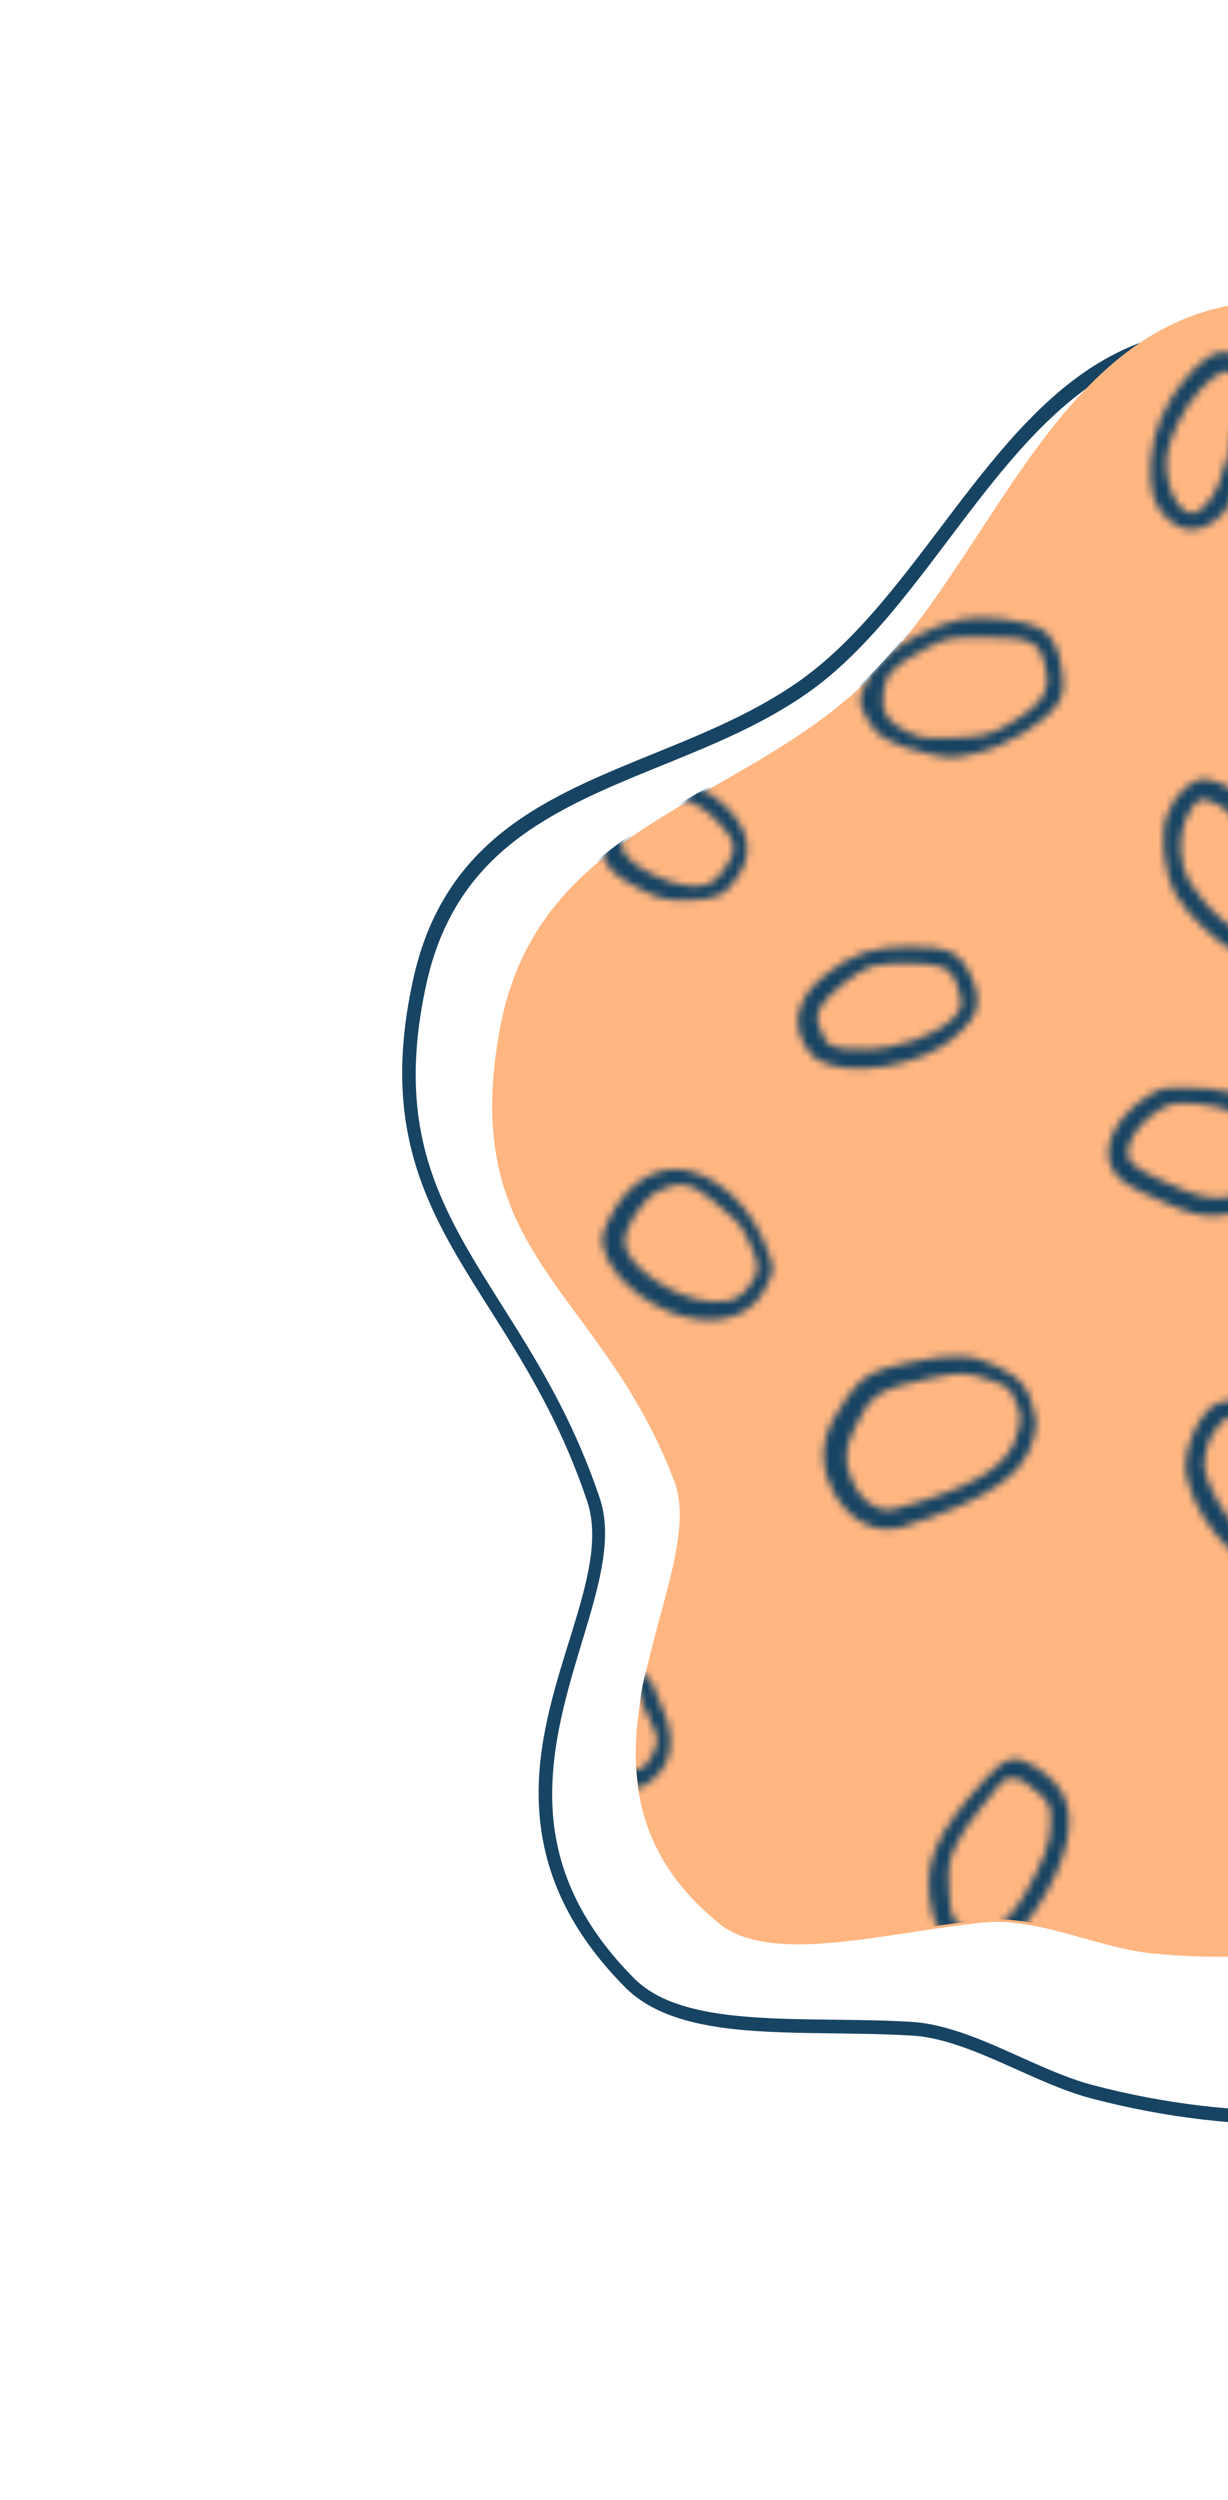 <svg width="168" height="342" viewBox="0 0 168 342" fill="none" xmlns="http://www.w3.org/2000/svg">
<path fill-rule="evenodd" clip-rule="evenodd" d="M86.742 270.614C78.16 261.967 75.516 253.446 75.542 245.367C75.588 229.445 85.479 215.171 82.058 204.959C75.766 186.178 65.47 176.018 60.168 163.33C56.934 155.591 55.625 146.888 58.337 134.578C60.694 123.864 66.308 117.516 73.372 112.944C84.43 105.784 98.977 102.88 110.478 94.797C126.704 83.394 136.002 58.946 153.669 50.046C160.842 46.432 169.425 45.45 180.485 49.07C182.953 49.874 185.347 51.001 187.65 52.333C189.972 53.677 192.194 55.237 194.305 56.913C205.584 65.881 213.836 77.587 224.066 87.355C228.461 91.553 233.215 95.401 238.7 98.537C251.669 105.951 266.036 110.591 278.72 118.05C287.006 122.924 294.566 129.015 300.504 137.953C301.884 140.036 303.075 142.202 304.091 144.431C305.104 146.663 305.935 148.966 306.598 151.31C307.171 153.332 307.619 155.336 307.91 157.335C308.204 159.327 308.339 161.319 308.282 163.332C308.056 171.641 305.113 177.447 300.668 181.874C289.847 192.654 270.399 195.475 258.971 205.664C254.832 209.356 251.837 213.944 249.424 218.946C245.871 226.31 243.576 234.574 240.64 242.126C237.374 250.536 233.216 258.706 227.812 265.73C222.43 272.727 215.812 278.577 207.589 282.369C199.048 286.314 189.402 288.31 179.454 288.682C169.486 289.051 159.215 287.788 149.429 285.205C143.944 283.753 138.124 280.421 132.408 278.359C129.776 277.405 127.166 276.721 124.617 276.57C115.22 276.01 105.209 276.655 97.271 275.269C92.971 274.514 89.293 273.179 86.742 270.614ZM85.538 271.864C88.37 274.713 92.428 276.288 97.212 277.121C105.211 278.52 115.296 277.888 124.767 278.452C127.135 278.594 129.563 279.242 132.016 280.128C137.782 282.207 143.666 285.56 149.202 287.021C159.166 289.656 169.623 290.944 179.774 290.566C189.943 290.185 199.804 288.136 208.535 284.107C216.984 280.209 223.795 274.2 229.326 267.014C234.818 259.876 239.048 251.571 242.373 243.021C245.293 235.511 247.567 227.284 251.103 219.957C253.433 215.136 256.306 210.711 260.291 207.155C271.74 196.948 291.212 194.107 302.051 183.303C306.765 178.61 309.886 172.452 310.132 163.64C310.187 161.523 310.046 159.419 309.736 157.315C309.434 155.224 308.964 153.134 308.369 151.027C307.678 148.577 306.804 146.176 305.748 143.845C304.686 141.502 303.435 139.235 301.985 137.05C295.851 127.805 288.038 121.491 279.465 116.449C266.773 108.985 252.4 104.342 239.425 96.921C234.098 93.874 229.487 90.142 225.224 86.068C214.95 76.249 206.642 64.499 195.311 55.487C193.117 53.744 190.799 52.122 188.387 50.727C185.956 49.316 183.425 48.133 180.819 47.283C169.213 43.48 160.207 44.537 152.676 48.332C134.947 57.266 125.576 81.756 109.295 93.2C95.776 102.703 78.056 105.066 66.722 115.558C61.988 119.936 58.345 125.705 56.534 133.931C53.708 146.744 55.116 155.803 58.483 163.859C63.767 176.498 74.047 186.62 80.321 205.338C83.69 215.398 73.736 229.411 73.688 245.1C73.665 253.662 76.447 262.703 85.538 271.864Z" fill="#184463"/>
<path fill-rule="evenodd" clip-rule="evenodd" d="M98.321 263.068C73.82 243.055 97.407 216.09 92.22 202.535C82.01 175.857 62.456 171.847 68.45 140.413C73.53 113.79 99.08 110.361 116.531 95.066C137.647 76.556 145.239 35.927 181.585 41.757C186.358 42.52 190.884 44.517 194.981 47.035C210.281 56.432 219.989 71.91 237.23 78.784C257.667 86.94 281.564 87.361 296.181 106.172C298.921 109.694 300.941 113.652 302.314 117.891C303.496 121.541 304.211 125.207 304.198 129.051C304.105 155.895 273.735 160.496 258.868 176.44C249.602 186.374 247.032 200.347 242.749 212.747C236.972 229.495 227.813 245.894 212.431 255.574C196.488 265.601 176.195 269.038 157.642 267.215C150.169 266.48 141.947 262.212 134.453 262.996C120.609 264.446 105.408 268.865 98.321 263.068Z" fill="#FFB681"/>
<mask id="mask0_2304_1651" style="mask-type:alpha" maskUnits="userSpaceOnUse" x="71" y="32" width="183" height="236">
<mask id="mask1_2304_1651" style="mask-type:luminance" maskUnits="userSpaceOnUse" x="71" y="32" width="183" height="236">
<path d="M71 32.063H254V267.324H71V32.063Z" fill="white"/>
</mask>
<g mask="url(#mask1_2304_1651)">
<path d="M86.729 47.823C85.686 43.551 81.717 39.452 78.631 39.452C76.591 39.452 73.709 43.593 73.709 46.523C73.709 47.712 76.747 53.819 78.12 55.391C79.904 57.439 85.203 56.469 86.826 53.802C87.677 52.398 87.668 51.655 86.729 47.823ZM88.341 55.72C86.88 57.459 85.186 58.364 82.401 58.889C79.175 59.501 76.971 58.367 74.81 54.991C72.438 51.289 71.006 48.067 71 46.424C70.994 44.6 73.301 40.013 75.079 38.306C79.042 34.504 86.165 39.134 88.647 47.122C89.915 51.195 89.816 53.967 88.341 55.72ZM89.036 235.577C88.516 234.593 87.853 232.99 87.558 232.017C87.266 231.047 86.519 229.884 85.901 229.433C84.219 228.202 80.747 227.407 79.3 227.924C76.305 228.993 75.278 233.344 77.32 236.326C80.114 240.399 82.693 242.161 85.853 242.149C87.836 242.149 88.275 241.871 89.214 240.118C90.176 238.32 90.15 237.702 89.036 235.577ZM91.279 240.799C90.562 242.601 88.587 244.382 86.971 244.688C84.432 245.162 79.53 243.386 77.658 241.31C73.349 236.539 72.413 232.454 74.725 228.511C76.747 225.053 80.582 224.301 84.931 226.508C86.883 227.495 89.526 230.074 89.526 230.987C89.526 231.143 90.034 232.383 90.655 233.742C91.827 236.309 92.051 238.85 91.279 240.799ZM98.207 112.397C94.644 108.735 90.321 107.906 87.606 110.36C86.264 111.574 84.934 114.476 85.093 115.841C85.376 118.297 92.59 121.806 96.028 121.159C97.268 120.924 98.025 120.382 99.029 118.995C100.955 116.328 100.799 115.063 98.207 112.397ZM100.987 119.84C99.251 122.518 97.892 123.156 93.932 123.156C91.095 123.156 90.159 122.944 87.901 121.8C84.332 119.985 83.354 119.154 82.579 117.276C82.026 115.934 82.018 115.424 82.528 113.94C83.263 111.804 85.257 109.254 87.263 107.887C90.84 105.45 97.154 107.245 100.482 111.642C102.643 114.499 102.802 117.04 100.989 119.84H100.987ZM102.192 169.295C101.134 167.179 101.055 167.094 97.237 163.993C94.493 161.769 92.8 161.531 89.963 162.981C87.941 164.016 85.467 167.806 85.461 169.882C85.447 173.153 92.547 177.938 97.58 178.052C100.524 178.126 101.543 177.561 103.103 175.031C103.993 173.584 103.832 172.583 102.192 169.295ZM104.839 175.99C103.142 179.419 99.999 180.937 95.534 180.48C90.159 179.93 83.989 175.453 82.71 171.179C82.199 169.465 82.248 169.079 83.235 166.926C85.623 161.747 90.108 159.049 94.411 160.203C98.57 161.315 102.428 164.949 104.41 169.624C106.053 173.493 106.056 173.527 104.839 175.99ZM129.648 53.68C128.851 52.446 127.983 51.039 127.719 50.546C126.979 49.153 122.562 47.153 120.872 47.44C117.678 47.99 117.675 52.9 120.869 58.168C123.013 61.705 126.999 62.735 129.711 60.452C131.626 58.837 131.606 56.696 129.646 53.68H129.648ZM132.46 60.608C131.115 62.817 129.056 63.881 126.122 63.881C122.809 63.881 120.869 62.797 118.835 59.796C117.212 57.405 115.737 53.212 115.737 51.005C115.737 49.017 117.13 46.243 118.48 45.542C122.883 43.264 128.281 46.461 131.901 53.487C133.583 56.752 133.722 58.534 132.46 60.608ZM130.84 134.509C130.326 133.229 129.731 132.585 128.738 132.237C126.945 131.613 120.684 131.613 119.042 132.237C116.994 133.017 113.099 136.18 112.313 137.7C111.647 138.991 111.647 139.26 112.328 141.036C113.181 143.28 113.723 143.504 118.222 143.507C122.846 143.507 127.983 141.703 130.485 139.201C131.739 137.944 131.816 136.948 130.84 134.509ZM133.492 138.316C133.191 139.569 130.777 142.032 128.616 143.291C122.625 146.78 113.372 147.206 110.872 144.105C107.993 140.54 108.751 136.616 112.96 133.298C116.617 130.418 119.397 129.491 124.384 129.491C129.759 129.491 131.288 130.191 132.735 133.303C133.784 135.556 133.923 136.5 133.492 138.316ZM138.896 191.603C138.181 189.861 137.852 189.594 135.418 188.769C132.258 187.699 131.393 187.668 127.476 188.499C120.094 190.065 119.224 190.624 116.971 195.231C115.533 198.172 115.434 200.05 116.585 202.564C117.53 204.626 118.588 205.687 120.361 206.365C121.379 206.756 122.494 206.535 126.738 205.131C134.899 202.427 138.286 199.914 139.256 195.841C139.758 193.736 139.753 193.682 138.896 191.6V191.603ZM141.443 196.612C140.255 201.727 135.413 205.04 123.51 208.875C119.428 210.191 115.034 207.403 113.261 202.365C111.962 198.68 112.745 195.415 115.978 191.004C118.1 188.111 119.147 187.518 123.998 186.454C130.196 185.092 133.041 185.195 136.397 186.885C139.96 188.687 140.876 189.946 141.713 194.19C141.787 194.561 141.662 195.653 141.443 196.609V196.612ZM142.825 90.464C142.059 87.698 140.822 87.199 134.746 87.196C129.56 87.196 129.495 87.196 126.293 88.918C122.157 91.125 121.116 92.254 120.823 94.843C120.528 97.456 121.331 98.741 124.097 100.083C125.918 100.965 126.724 101.067 130.559 100.908C134.488 100.744 135.237 100.565 137.784 99.201C139.347 98.361 141.225 96.988 141.962 96.148C143.403 94.509 143.596 93.235 142.825 90.464ZM144.595 96.415C142.947 98.914 137.52 102.162 133.489 103.058C130.236 103.785 129.847 103.782 126.761 103.056C121.745 101.87 119.768 100.696 118.503 98.142C117.445 96.001 117.442 95.95 118.225 93.893C118.662 92.75 119.782 91.048 120.719 90.115C122.812 88.016 128.224 85.306 131.552 84.685C134.414 84.149 139.948 84.776 142.218 85.888C143.965 86.745 145.06 88.98 145.369 92.313C145.568 94.458 145.443 95.124 144.595 96.412V96.415ZM142.286 245.466C139.446 242.774 137.727 242.521 136.368 244.598C135.991 245.173 134.82 246.643 133.767 247.863C132.715 249.079 131.353 251.164 130.746 252.498C129.776 254.611 129.663 255.385 129.847 258.568C130.034 261.842 130.182 262.324 131.282 263.271C134.003 265.615 137.435 263.961 140.297 258.937C142.83 254.483 143.718 252.021 143.735 249.372C143.752 247.111 143.608 246.717 142.286 245.466ZM145.965 251.882C144.83 257.686 139.16 266.032 135.637 267.09C132.136 268.139 128.378 265.586 127.518 261.567C126.125 255.068 127.702 251.125 134.805 243.324C137.659 240.192 138.987 239.914 141.889 241.835C145.713 244.371 146.876 247.236 145.965 251.882ZM169.047 51.638C168.233 50.115 166.755 50.611 164.276 53.235C161.68 55.984 159.57 60.508 159.573 63.322C159.578 66.993 161.292 70.218 163.232 70.218C164.162 70.218 165.998 68.142 166.681 66.321C169.223 59.535 170.159 53.72 169.047 51.638ZM170.653 62.65C168.857 68.408 167.955 70.088 165.921 71.461C163.768 72.913 161.762 72.788 159.819 71.083C157.845 69.35 157.133 66.925 157.439 62.982C157.737 59.096 159.207 55.47 161.771 52.285C164.54 48.844 166.358 47.777 168.528 48.322C172.562 49.326 173.285 54.208 170.653 62.653V62.65ZM172.295 155.832C169.422 152.227 168.497 151.637 164.988 151.149C163.178 150.899 161.206 150.814 160.599 150.97C157.263 151.81 153.755 155.909 154.347 158.272C154.631 159.406 156.483 160.513 161.831 162.745C166.091 164.521 169.056 164.2 172.752 161.565C173.949 160.711 174.096 160.379 173.881 159.049C173.745 158.204 173.03 156.76 172.295 155.835V155.832ZM174.933 162.453C172.485 164.904 169.246 166.328 166.122 166.316C163.952 166.316 162.579 165.939 159.229 164.464C153.973 162.149 152.989 161.5 152.084 159.747C150.668 157.004 152.555 152.981 156.523 150.275C158.682 148.803 158.997 148.723 162.463 148.774C164.477 148.774 166.993 149.064 168.051 149.356C171.725 150.374 175.691 155.009 176.142 158.813C176.377 160.819 176.283 161.1 174.933 162.453ZM173.336 118.842C170.672 113.568 168.426 110.788 165.972 109.733C164.108 108.933 163.43 109.379 162.165 112.238C161.158 114.513 161.382 118.382 162.639 120.41C165.422 124.904 169.382 128.135 172.108 128.135C173.912 128.135 175.841 126.441 175.841 124.856C175.841 124.271 174.712 121.568 173.336 118.842ZM177.574 127.641C175.322 130.932 172.366 131.825 169.036 130.225C166.528 129.023 162.44 125.125 160.951 122.518C159.127 119.327 158.597 114.258 159.76 111.2C160.826 108.406 163.334 106.241 165.096 106.596C169.331 107.441 172.559 110.743 175.909 117.639C178.72 123.437 179.061 125.471 177.574 127.641ZM178.89 202.856C178.022 201.891 176.442 199.645 175.384 197.86C173.189 194.161 172.621 193.742 169.81 193.742C168.105 193.742 167.6 193.963 166.616 195.134C165.972 195.9 165.334 197.072 165.192 197.736C165.053 198.397 164.866 199.31 164.778 199.761C164.281 202.24 168.466 209.318 171.779 211.618C172.735 212.282 174.352 212.934 175.373 213.074C176.913 213.278 177.429 213.144 178.385 212.242C181.256 209.553 181.463 205.707 178.89 202.856ZM182.294 210.257C180.649 214.347 178.136 216.219 174.874 215.78C169.302 215.031 162.148 206.28 162.188 200.257C162.202 197.818 163.873 194.005 165.541 192.601C167.2 191.203 170.644 191.089 173.396 192.337C174.913 193.027 175.62 193.824 177.313 196.763C178.451 198.737 179.733 200.643 180.167 201.003C181.233 201.886 183.069 205.911 183.043 207.312C183.038 207.931 182.697 209.258 182.294 210.254V210.257ZM206.61 79.14C206.315 78.368 205.601 77.883 204.16 77.48C201.136 76.632 197.045 78.07 194.18 80.995C189.987 85.272 189.457 87.043 191.596 89.624L192.864 91.156L195.312 90.364C200.009 88.847 205.144 85.068 206.392 82.209C207.121 80.552 207.124 80.498 206.608 79.14H206.61ZM209.061 82.6C207.646 86.651 201.865 91.173 195.649 93.096C192.2 94.165 190.682 93.567 189.145 90.532C187.729 87.732 187.758 86.322 189.29 83.732C192.671 78.008 197.859 74.524 202.795 74.672C207.62 74.814 210.508 78.467 209.061 82.6ZM219.015 36.022C218.607 35.395 217.733 34.683 217.072 34.431C214.216 33.344 209.444 36.989 208.426 41.034C207.745 43.743 207.785 48.271 208.497 48.864C209.413 49.624 214.434 50.035 215.543 49.44C217.373 48.458 220.215 41.619 219.934 38.87C219.838 37.925 219.424 36.643 219.015 36.019V36.022ZM221.56 43.525C219.168 50.719 216.454 53.059 211.597 52.123C210.199 51.853 208.605 51.539 208.046 51.419C205.725 50.917 204.934 45.525 206.412 40.246C207.266 37.199 209.719 34.326 212.672 32.913C219.185 29.796 224.155 35.727 221.56 43.525ZM250.275 70.221C249.044 67.713 247.688 66.959 244.84 67.194C240.54 67.56 237.527 72.303 237.567 78.666C237.581 81.483 237.749 82.118 238.824 83.528C239.89 84.929 240.313 85.15 241.927 85.15C243.57 85.15 244.043 84.887 245.859 82.983C248.537 80.169 251.316 75.381 251.291 73.622C251.285 72.871 250.823 71.341 250.275 70.221ZM253.129 77.35C251.56 80.81 247.243 85.987 244.894 87.224C241.848 88.827 238.035 87.465 236.359 84.166C235.567 82.617 235.394 81.551 235.457 78.632C235.499 76.643 235.695 74.802 235.896 74.541C236.095 74.278 236.515 73.106 236.832 71.934C237.485 69.523 239.87 66.48 241.958 65.399C243.856 64.417 247.773 64.494 249.626 65.546C251.447 66.587 254.028 71.441 254.011 73.795C254.006 74.689 253.611 76.286 253.129 77.347V77.35Z" fill="#BB9D81"/>
</g>
</mask>
<g mask="url(#mask0_2304_1651)">
<path fill-rule="evenodd" clip-rule="evenodd" d="M98.321 262.714C73.82 242.701 97.407 215.736 92.22 202.181C82.01 175.503 62.456 171.493 68.45 140.059C73.53 113.437 99.08 110.007 116.531 94.713C137.647 76.203 145.239 35.573 181.585 41.404C186.358 42.166 190.884 44.163 194.981 46.681C210.281 56.079 219.989 71.556 237.23 78.431C257.667 86.586 281.564 87.008 296.181 105.818C298.921 109.34 300.941 113.299 302.314 117.538C303.496 121.187 304.211 124.854 304.198 128.698C304.105 155.541 273.735 160.142 258.868 176.086C249.602 186.021 247.032 199.994 242.749 212.393C236.972 229.142 227.813 245.541 212.431 255.22C196.488 265.248 176.195 268.684 157.642 266.862C150.169 266.126 141.947 261.859 134.453 262.642C120.609 264.093 105.408 268.512 98.321 262.714Z" fill="#184463"/>
</g>
</svg>
